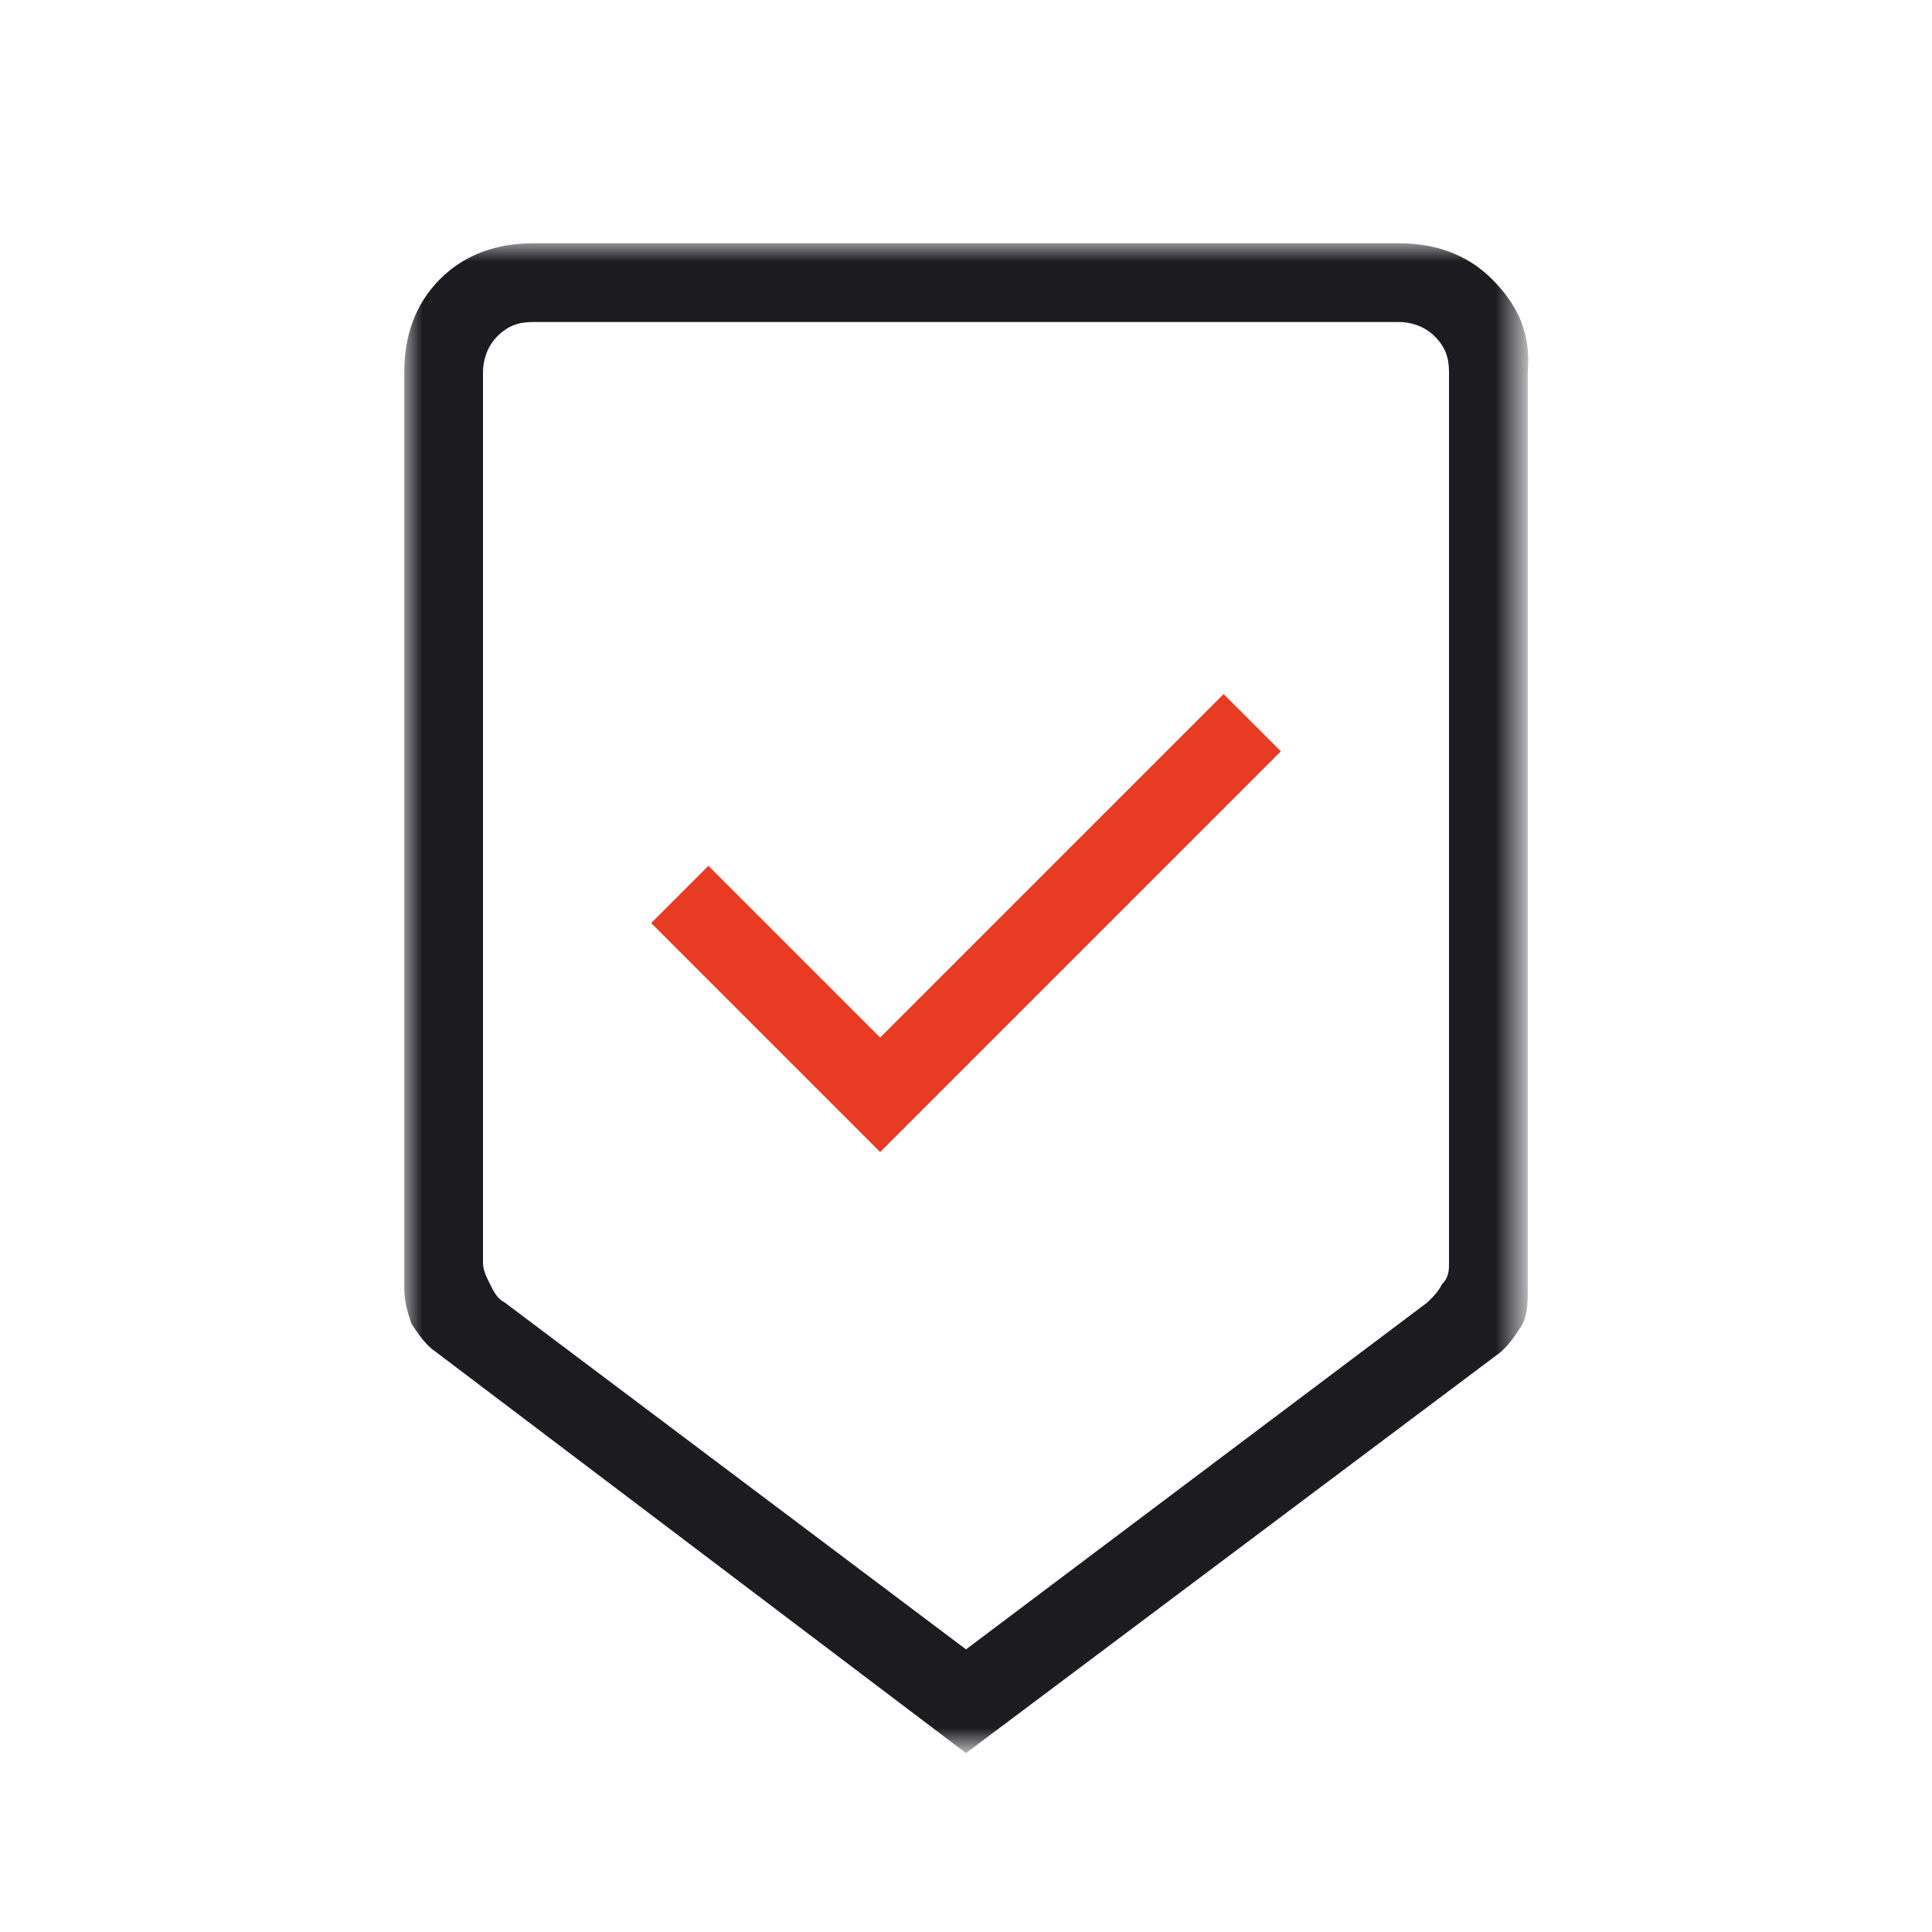<?xml version="1.0" encoding="utf-8"?>
<!-- Generator: Adobe Illustrator 21.0.0, SVG Export Plug-In . SVG Version: 6.00 Build 0)  -->
<svg version="1.1" id="Layer_1" xmlns="http://www.w3.org/2000/svg" xmlns:xlink="http://www.w3.org/1999/xlink" x="0px" y="0px"
	 viewBox="0 0 54 54" style="enable-background:new 0 0 54 54;" xml:space="preserve">
<style type="text/css">
	.st0{fill:#D9D9D9;filter:url(#Adobe_OpacityMaskFilter);}
	.st1{mask:url(#mask0_590_10);}
	.st2{fill:#1C1B1F;}
	.st3{fill:#E83B23;}
</style>
<defs>
	<filter id="Adobe_OpacityMaskFilter" filterUnits="userSpaceOnUse" x="11.3" y="6.8" width="31.5" height="42.2">
		<feColorMatrix  type="matrix" values="1 0 0 0 0  0 1 0 0 0  0 0 1 0 0  0 0 0 1 0"/>
	</filter>
</defs>
<mask maskUnits="userSpaceOnUse" x="11.3" y="6.8" width="31.5" height="42.2" id="mask0_590_10">
	<rect class="st0" width="54" height="54"/>
</mask>
<g class="st1">
	<path class="st2" d="M41.7,7.8c-0.7-0.7-1.6-1-2.6-1H14.9c-1,0-1.9,0.3-2.6,1s-1,1.6-1,2.6V36c0,0.4,0.1,0.7,0.2,1
		c0.2,0.3,0.4,0.6,0.7,0.8L27,49l14.8-11.1c0.3-0.2,0.5-0.5,0.7-0.8c0.2-0.3,0.2-0.7,0.2-1V10.4C42.8,9.3,42.4,8.5,41.7,7.8z
		 M40.5,35.3c0,0.2,0,0.4-0.2,0.6c-0.1,0.2-0.2,0.3-0.4,0.5L27,46.1l-12.9-9.7c-0.2-0.1-0.3-0.3-0.4-0.5c-0.1-0.2-0.2-0.4-0.2-0.6
		V10.4c0-0.3,0.1-0.7,0.4-1s0.6-0.4,1-0.4h24.2c0.3,0,0.7,0.1,1,0.4s0.4,0.6,0.4,1V35.3z"/>
</g>
<polygon class="st3" points="35.8,21 24.6,32.2 18.2,25.8 19.8,24.2 24.6,29 34.2,19.4 "/>
</svg>
